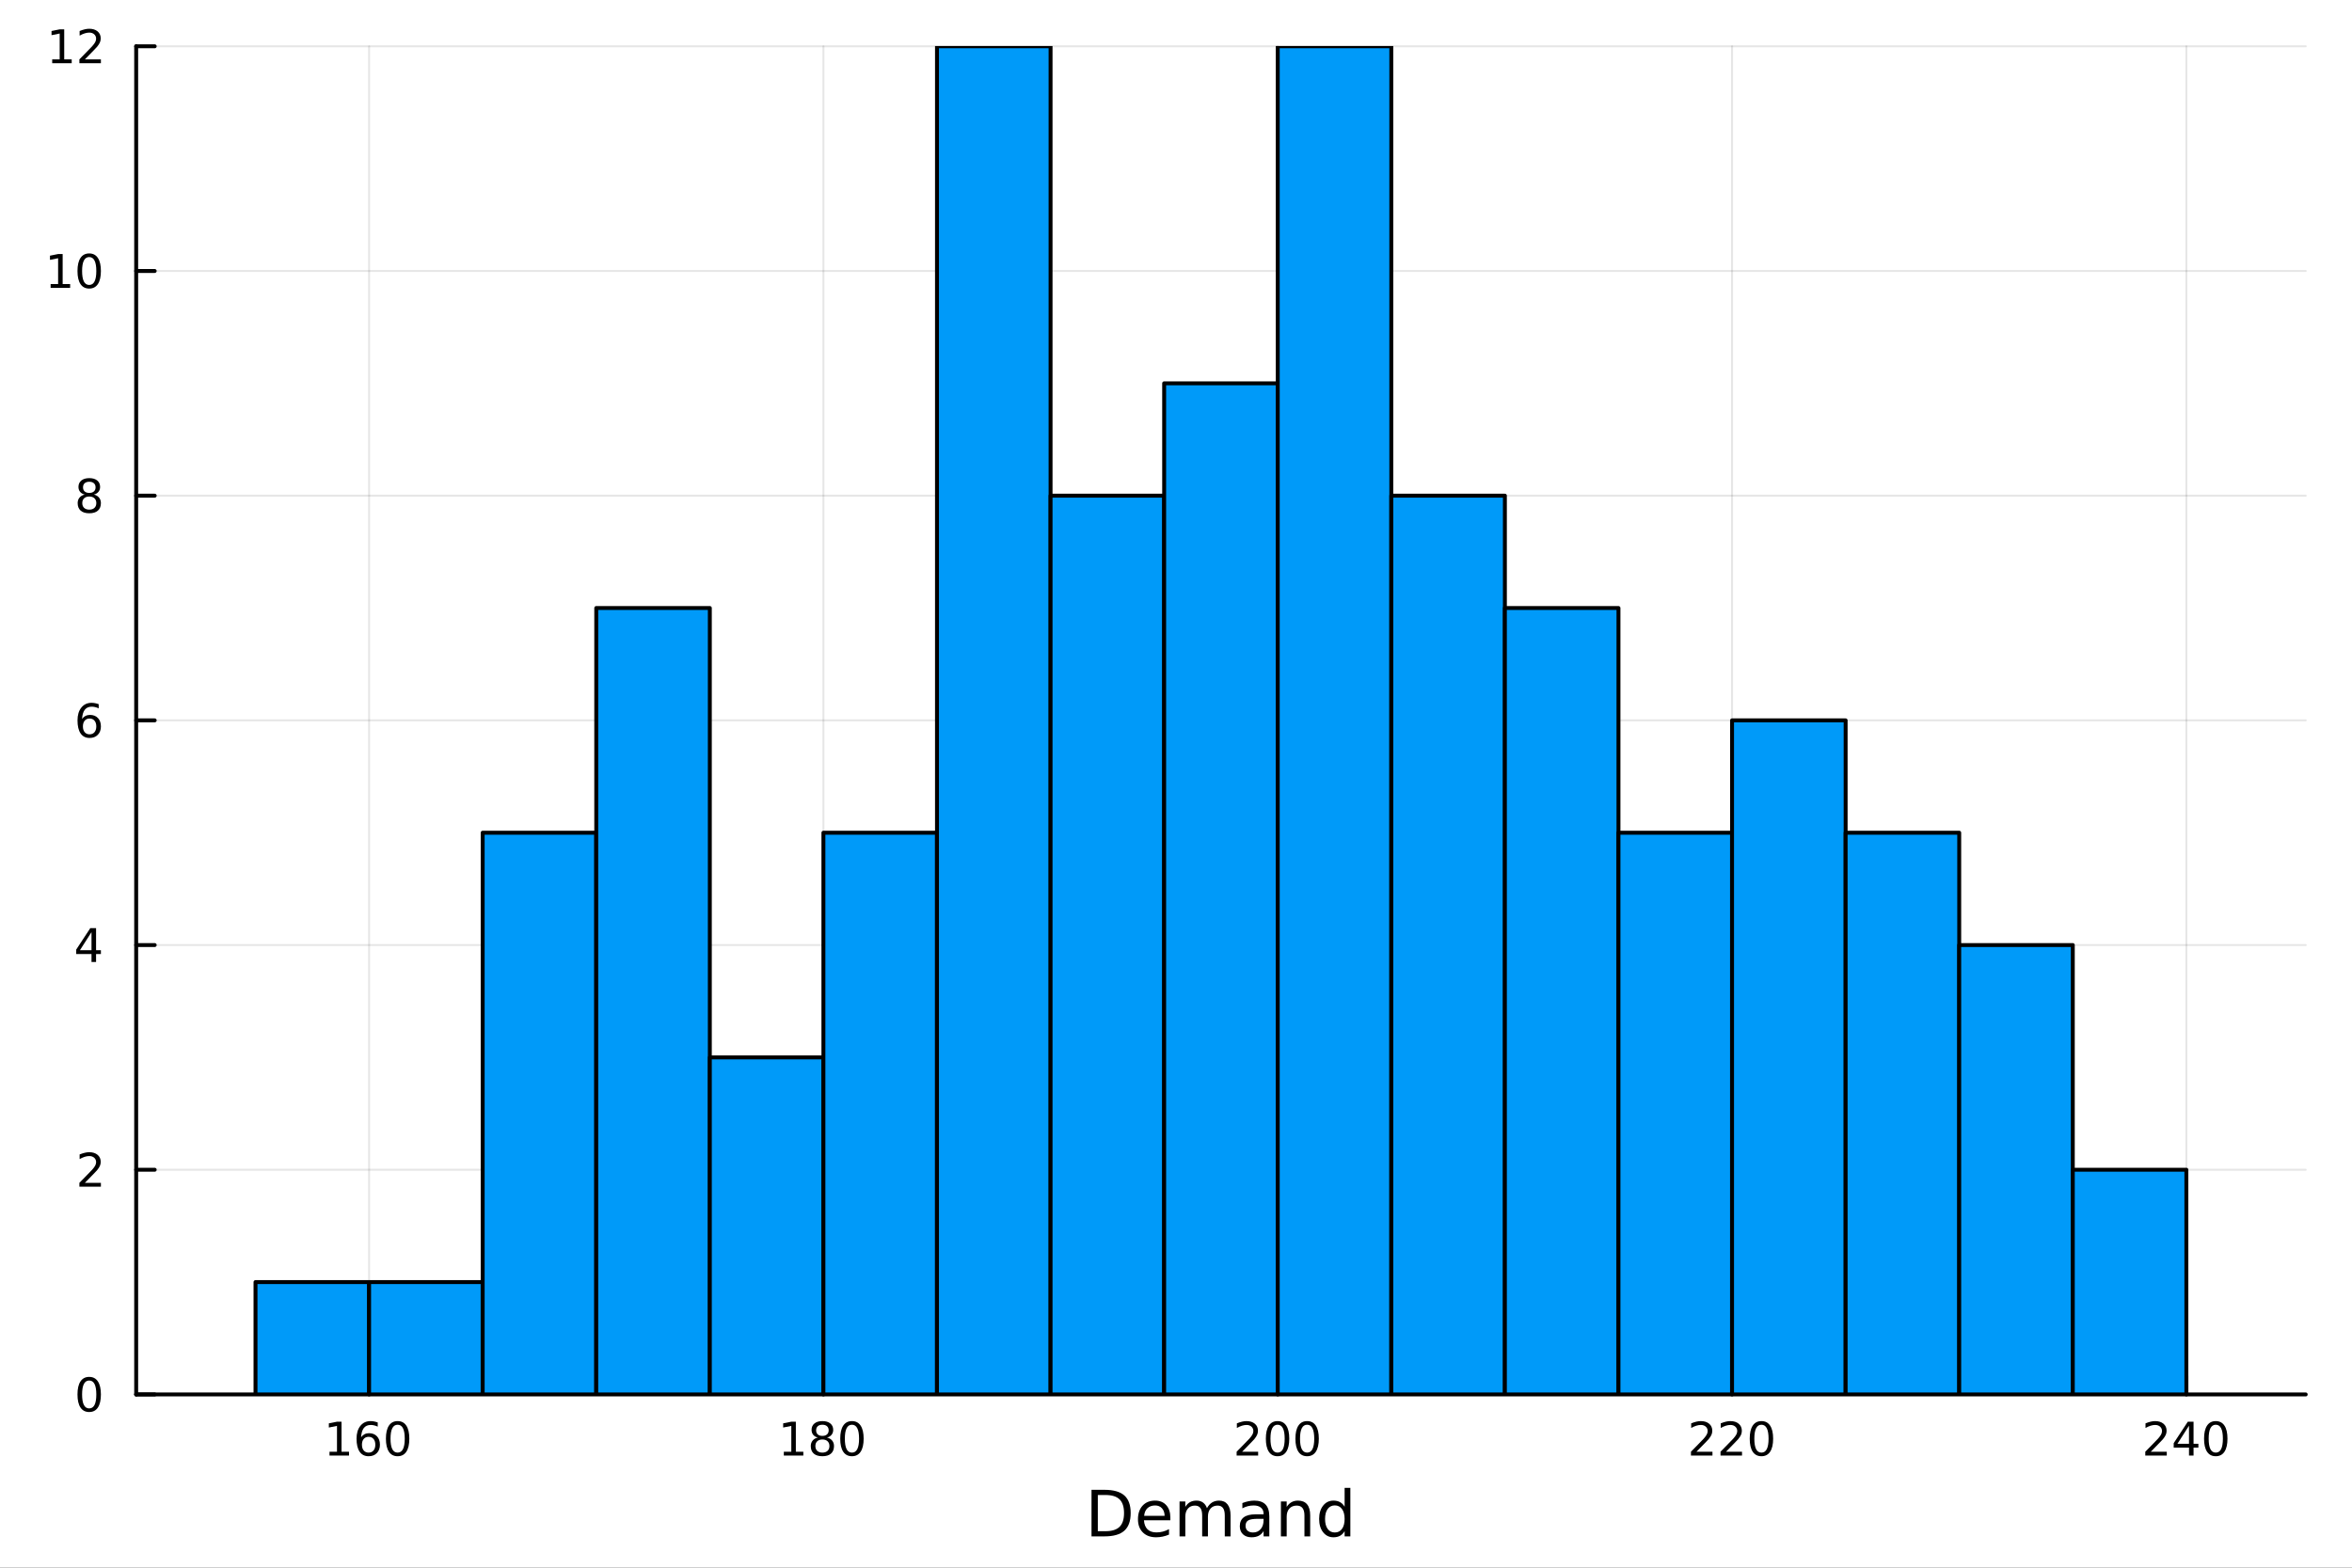 <?xml version="1.0" encoding="utf-8"?>
<svg xmlns="http://www.w3.org/2000/svg" xmlns:xlink="http://www.w3.org/1999/xlink" width="600" height="400" viewBox="0 0 2400 1600">
<rect x="0" y="0" width="2400" height="1600" fill="#333333" stroke="none"/>
<defs>
  <clipPath id="clip140">
    <rect x="0" y="0" width="2400" height="1600"/>
  </clipPath>
</defs>
<path clip-path="url(#clip140)" d="M0 1600 L2400 1600 L2400 0 L0 0  Z" fill="#ffffff" fill-rule="evenodd" fill-opacity="1"/>
<defs>
  <clipPath id="clip141">
    <rect x="480" y="0" width="1681" height="1600"/>
  </clipPath>
</defs>
<path clip-path="url(#clip140)" d="M138.959 1423.18 L2352.76 1423.18 L2352.76 47.244 L138.959 47.244  Z" fill="#ffffff" fill-rule="evenodd" fill-opacity="1"/>
<defs>
  <clipPath id="clip142">
    <rect x="138" y="47" width="2215" height="1377"/>
  </clipPath>
</defs>
<polyline clip-path="url(#clip142)" style="stroke:#000000; stroke-linecap:round; stroke-linejoin:round; stroke-width:2; stroke-opacity:0.1; fill:none" points="376.62,1423.18 376.62,47.244 "/>
<polyline clip-path="url(#clip142)" style="stroke:#000000; stroke-linecap:round; stroke-linejoin:round; stroke-width:2; stroke-opacity:0.1; fill:none" points="840.214,1423.18 840.214,47.244 "/>
<polyline clip-path="url(#clip142)" style="stroke:#000000; stroke-linecap:round; stroke-linejoin:round; stroke-width:2; stroke-opacity:0.1; fill:none" points="1303.81,1423.18 1303.81,47.244 "/>
<polyline clip-path="url(#clip142)" style="stroke:#000000; stroke-linecap:round; stroke-linejoin:round; stroke-width:2; stroke-opacity:0.1; fill:none" points="1767.4,1423.18 1767.4,47.244 "/>
<polyline clip-path="url(#clip142)" style="stroke:#000000; stroke-linecap:round; stroke-linejoin:round; stroke-width:2; stroke-opacity:0.1; fill:none" points="2230.99,1423.18 2230.99,47.244 "/>
<polyline clip-path="url(#clip142)" style="stroke:#000000; stroke-linecap:round; stroke-linejoin:round; stroke-width:2; stroke-opacity:0.1; fill:none" points="138.959,1423.18 2352.76,1423.18 "/>
<polyline clip-path="url(#clip142)" style="stroke:#000000; stroke-linecap:round; stroke-linejoin:round; stroke-width:2; stroke-opacity:0.1; fill:none" points="138.959,1193.86 2352.76,1193.86 "/>
<polyline clip-path="url(#clip142)" style="stroke:#000000; stroke-linecap:round; stroke-linejoin:round; stroke-width:2; stroke-opacity:0.1; fill:none" points="138.959,964.535 2352.76,964.535 "/>
<polyline clip-path="url(#clip142)" style="stroke:#000000; stroke-linecap:round; stroke-linejoin:round; stroke-width:2; stroke-opacity:0.1; fill:none" points="138.959,735.212 2352.76,735.212 "/>
<polyline clip-path="url(#clip142)" style="stroke:#000000; stroke-linecap:round; stroke-linejoin:round; stroke-width:2; stroke-opacity:0.1; fill:none" points="138.959,505.889 2352.76,505.889 "/>
<polyline clip-path="url(#clip142)" style="stroke:#000000; stroke-linecap:round; stroke-linejoin:round; stroke-width:2; stroke-opacity:0.1; fill:none" points="138.959,276.567 2352.76,276.567 "/>
<polyline clip-path="url(#clip142)" style="stroke:#000000; stroke-linecap:round; stroke-linejoin:round; stroke-width:2; stroke-opacity:0.1; fill:none" points="138.959,47.244 2352.76,47.244 "/>
<polyline clip-path="url(#clip140)" style="stroke:#000000; stroke-linecap:round; stroke-linejoin:round; stroke-width:4; stroke-opacity:1; fill:none" points="138.959,1423.18 2352.76,1423.18 "/>
<polyline clip-path="url(#clip140)" style="stroke:#000000; stroke-linecap:round; stroke-linejoin:round; stroke-width:4; stroke-opacity:1; fill:none" points="376.62,1423.18 376.62,1404.28 "/>
<polyline clip-path="url(#clip140)" style="stroke:#000000; stroke-linecap:round; stroke-linejoin:round; stroke-width:4; stroke-opacity:1; fill:none" points="840.214,1423.18 840.214,1404.28 "/>
<polyline clip-path="url(#clip140)" style="stroke:#000000; stroke-linecap:round; stroke-linejoin:round; stroke-width:4; stroke-opacity:1; fill:none" points="1303.81,1423.18 1303.81,1404.28 "/>
<polyline clip-path="url(#clip140)" style="stroke:#000000; stroke-linecap:round; stroke-linejoin:round; stroke-width:4; stroke-opacity:1; fill:none" points="1767.4,1423.18 1767.4,1404.28 "/>
<polyline clip-path="url(#clip140)" style="stroke:#000000; stroke-linecap:round; stroke-linejoin:round; stroke-width:4; stroke-opacity:1; fill:none" points="2230.99,1423.18 2230.99,1404.28 "/>
<path clip-path="url(#clip140)" d="M336.227 1481.64 L343.866 1481.64 L343.866 1455.28 L335.556 1456.95 L335.556 1452.69 L343.82 1451.02 L348.496 1451.02 L348.496 1481.64 L356.134 1481.64 L356.134 1485.58 L336.227 1485.58 L336.227 1481.64 Z" fill="#000000" fill-rule="nonzero" fill-opacity="1" /><path clip-path="url(#clip140)" d="M376.158 1466.44 Q373.009 1466.44 371.158 1468.59 Q369.329 1470.74 369.329 1474.49 Q369.329 1478.22 371.158 1480.39 Q373.009 1482.55 376.158 1482.55 Q379.306 1482.55 381.134 1480.39 Q382.986 1478.22 382.986 1474.49 Q382.986 1470.74 381.134 1468.59 Q379.306 1466.44 376.158 1466.44 M385.44 1451.78 L385.44 1456.04 Q383.681 1455.21 381.875 1454.77 Q380.093 1454.33 378.333 1454.33 Q373.704 1454.33 371.25 1457.45 Q368.82 1460.58 368.472 1466.9 Q369.838 1464.89 371.898 1463.82 Q373.958 1462.73 376.435 1462.73 Q381.644 1462.73 384.653 1465.9 Q387.685 1469.05 387.685 1474.49 Q387.685 1479.82 384.537 1483.03 Q381.389 1486.25 376.158 1486.25 Q370.162 1486.25 366.991 1481.67 Q363.82 1477.06 363.82 1468.33 Q363.82 1460.14 367.708 1455.28 Q371.597 1450.39 378.148 1450.39 Q379.907 1450.39 381.69 1450.74 Q383.495 1451.09 385.44 1451.78 Z" fill="#000000" fill-rule="nonzero" fill-opacity="1" /><path clip-path="url(#clip140)" d="M405.741 1454.1 Q402.13 1454.1 400.301 1457.66 Q398.495 1461.2 398.495 1468.33 Q398.495 1475.44 400.301 1479.01 Q402.13 1482.55 405.741 1482.55 Q409.375 1482.55 411.18 1479.01 Q413.009 1475.44 413.009 1468.33 Q413.009 1461.2 411.18 1457.66 Q409.375 1454.1 405.741 1454.1 M405.741 1450.39 Q411.551 1450.39 414.606 1455 Q417.685 1459.58 417.685 1468.33 Q417.685 1477.06 414.606 1481.67 Q411.551 1486.25 405.741 1486.25 Q399.931 1486.25 396.852 1481.67 Q393.796 1477.06 393.796 1468.33 Q393.796 1459.58 396.852 1455 Q399.931 1450.39 405.741 1450.39 Z" fill="#000000" fill-rule="nonzero" fill-opacity="1" /><path clip-path="url(#clip140)" d="M799.82 1481.64 L807.459 1481.64 L807.459 1455.28 L799.149 1456.95 L799.149 1452.69 L807.413 1451.02 L812.089 1451.02 L812.089 1481.64 L819.728 1481.64 L819.728 1485.58 L799.82 1485.58 L799.82 1481.64 Z" fill="#000000" fill-rule="nonzero" fill-opacity="1" /><path clip-path="url(#clip140)" d="M839.172 1469.17 Q835.839 1469.17 833.917 1470.95 Q832.019 1472.73 832.019 1475.86 Q832.019 1478.98 833.917 1480.77 Q835.839 1482.55 839.172 1482.55 Q842.505 1482.55 844.427 1480.77 Q846.348 1478.96 846.348 1475.86 Q846.348 1472.73 844.427 1470.95 Q842.528 1469.17 839.172 1469.17 M834.496 1467.18 Q831.487 1466.44 829.797 1464.38 Q828.13 1462.32 828.13 1459.35 Q828.13 1455.21 831.07 1452.8 Q834.033 1450.39 839.172 1450.39 Q844.334 1450.39 847.274 1452.8 Q850.214 1455.21 850.214 1459.35 Q850.214 1462.32 848.524 1464.38 Q846.857 1466.44 843.871 1467.18 Q847.251 1467.96 849.126 1470.26 Q851.024 1472.55 851.024 1475.86 Q851.024 1480.88 847.945 1483.57 Q844.89 1486.25 839.172 1486.25 Q833.454 1486.25 830.376 1483.57 Q827.32 1480.88 827.32 1475.86 Q827.32 1472.55 829.218 1470.26 Q831.116 1467.96 834.496 1467.18 M832.783 1459.79 Q832.783 1462.48 834.45 1463.98 Q836.14 1465.49 839.172 1465.49 Q842.181 1465.49 843.871 1463.98 Q845.584 1462.48 845.584 1459.79 Q845.584 1457.11 843.871 1455.6 Q842.181 1454.1 839.172 1454.1 Q836.14 1454.1 834.45 1455.6 Q832.783 1457.11 832.783 1459.79 Z" fill="#000000" fill-rule="nonzero" fill-opacity="1" /><path clip-path="url(#clip140)" d="M869.334 1454.1 Q865.723 1454.1 863.894 1457.66 Q862.089 1461.2 862.089 1468.33 Q862.089 1475.44 863.894 1479.01 Q865.723 1482.55 869.334 1482.55 Q872.968 1482.55 874.774 1479.01 Q876.602 1475.44 876.602 1468.33 Q876.602 1461.2 874.774 1457.66 Q872.968 1454.1 869.334 1454.1 M869.334 1450.39 Q875.144 1450.39 878.2 1455 Q881.278 1459.58 881.278 1468.33 Q881.278 1477.06 878.2 1481.67 Q875.144 1486.25 869.334 1486.25 Q863.524 1486.25 860.445 1481.67 Q857.389 1477.06 857.389 1468.33 Q857.389 1459.58 860.445 1455 Q863.524 1450.39 869.334 1450.39 Z" fill="#000000" fill-rule="nonzero" fill-opacity="1" /><path clip-path="url(#clip140)" d="M1267.5 1481.64 L1283.82 1481.64 L1283.82 1485.58 L1261.87 1485.58 L1261.87 1481.64 Q1264.54 1478.89 1269.12 1474.26 Q1273.73 1469.61 1274.91 1468.27 Q1277.15 1465.74 1278.03 1464.01 Q1278.93 1462.25 1278.93 1460.56 Q1278.93 1457.8 1276.99 1456.07 Q1275.07 1454.33 1271.97 1454.33 Q1269.77 1454.33 1267.31 1455.09 Q1264.88 1455.86 1262.11 1457.41 L1262.11 1452.69 Q1264.93 1451.55 1267.38 1450.97 Q1269.84 1450.39 1271.87 1450.39 Q1277.24 1450.39 1280.44 1453.08 Q1283.63 1455.77 1283.63 1460.26 Q1283.63 1462.39 1282.82 1464.31 Q1282.04 1466.2 1279.93 1468.8 Q1279.35 1469.47 1276.25 1472.69 Q1273.15 1475.88 1267.5 1481.64 Z" fill="#000000" fill-rule="nonzero" fill-opacity="1" /><path clip-path="url(#clip140)" d="M1303.63 1454.1 Q1300.02 1454.1 1298.19 1457.66 Q1296.39 1461.2 1296.39 1468.33 Q1296.39 1475.44 1298.19 1479.01 Q1300.02 1482.55 1303.63 1482.55 Q1307.27 1482.55 1309.07 1479.01 Q1310.9 1475.44 1310.9 1468.33 Q1310.9 1461.2 1309.07 1457.66 Q1307.27 1454.1 1303.63 1454.1 M1303.63 1450.39 Q1309.44 1450.39 1312.5 1455 Q1315.58 1459.58 1315.58 1468.33 Q1315.58 1477.06 1312.5 1481.67 Q1309.44 1486.25 1303.63 1486.25 Q1297.82 1486.25 1294.74 1481.67 Q1291.69 1477.06 1291.69 1468.33 Q1291.69 1459.58 1294.74 1455 Q1297.82 1450.39 1303.63 1450.39 Z" fill="#000000" fill-rule="nonzero" fill-opacity="1" /><path clip-path="url(#clip140)" d="M1333.8 1454.1 Q1330.18 1454.1 1328.36 1457.66 Q1326.55 1461.2 1326.55 1468.33 Q1326.55 1475.44 1328.36 1479.01 Q1330.18 1482.55 1333.8 1482.55 Q1337.43 1482.55 1339.23 1479.01 Q1341.06 1475.44 1341.06 1468.33 Q1341.06 1461.2 1339.23 1457.66 Q1337.43 1454.1 1333.8 1454.1 M1333.8 1450.39 Q1339.61 1450.39 1342.66 1455 Q1345.74 1459.58 1345.74 1468.33 Q1345.74 1477.06 1342.66 1481.67 Q1339.61 1486.25 1333.8 1486.25 Q1327.98 1486.25 1324.91 1481.67 Q1321.85 1477.06 1321.85 1468.33 Q1321.85 1459.58 1324.91 1455 Q1327.98 1450.39 1333.8 1450.39 Z" fill="#000000" fill-rule="nonzero" fill-opacity="1" /><path clip-path="url(#clip140)" d="M1731.09 1481.64 L1747.41 1481.64 L1747.41 1485.58 L1725.47 1485.58 L1725.47 1481.64 Q1728.13 1478.89 1732.71 1474.26 Q1737.32 1469.61 1738.5 1468.27 Q1740.75 1465.74 1741.62 1464.01 Q1742.53 1462.25 1742.53 1460.56 Q1742.53 1457.8 1740.58 1456.07 Q1738.66 1454.33 1735.56 1454.33 Q1733.36 1454.33 1730.91 1455.09 Q1728.48 1455.86 1725.7 1457.41 L1725.7 1452.69 Q1728.52 1451.55 1730.98 1450.97 Q1733.43 1450.39 1735.47 1450.39 Q1740.84 1450.39 1744.03 1453.08 Q1747.23 1455.77 1747.23 1460.26 Q1747.23 1462.39 1746.42 1464.31 Q1745.63 1466.2 1743.52 1468.8 Q1742.94 1469.47 1739.84 1472.69 Q1736.74 1475.88 1731.09 1481.64 Z" fill="#000000" fill-rule="nonzero" fill-opacity="1" /><path clip-path="url(#clip140)" d="M1761.25 1481.64 L1777.57 1481.64 L1777.57 1485.58 L1755.63 1485.58 L1755.63 1481.64 Q1758.29 1478.89 1762.87 1474.26 Q1767.48 1469.61 1768.66 1468.27 Q1770.91 1465.74 1771.79 1464.01 Q1772.69 1462.25 1772.69 1460.56 Q1772.69 1457.8 1770.74 1456.07 Q1768.82 1454.33 1765.72 1454.33 Q1763.52 1454.33 1761.07 1455.09 Q1758.64 1455.86 1755.86 1457.41 L1755.86 1452.69 Q1758.68 1451.55 1761.14 1450.97 Q1763.59 1450.39 1765.63 1450.39 Q1771 1450.39 1774.19 1453.08 Q1777.39 1455.77 1777.39 1460.26 Q1777.39 1462.39 1776.58 1464.31 Q1775.79 1466.2 1773.68 1468.8 Q1773.11 1469.47 1770 1472.69 Q1766.9 1475.88 1761.25 1481.64 Z" fill="#000000" fill-rule="nonzero" fill-opacity="1" /><path clip-path="url(#clip140)" d="M1797.39 1454.1 Q1793.78 1454.1 1791.95 1457.66 Q1790.14 1461.2 1790.14 1468.33 Q1790.14 1475.44 1791.95 1479.01 Q1793.78 1482.55 1797.39 1482.55 Q1801.02 1482.55 1802.83 1479.01 Q1804.66 1475.44 1804.66 1468.33 Q1804.66 1461.2 1802.83 1457.66 Q1801.02 1454.1 1797.39 1454.1 M1797.39 1450.39 Q1803.2 1450.39 1806.25 1455 Q1809.33 1459.58 1809.33 1468.33 Q1809.33 1477.06 1806.25 1481.67 Q1803.2 1486.25 1797.39 1486.25 Q1791.58 1486.25 1788.5 1481.67 Q1785.44 1477.06 1785.44 1468.33 Q1785.44 1459.58 1788.5 1455 Q1791.58 1450.39 1797.39 1450.39 Z" fill="#000000" fill-rule="nonzero" fill-opacity="1" /><path clip-path="url(#clip140)" d="M2194.69 1481.64 L2211 1481.64 L2211 1485.58 L2189.06 1485.58 L2189.06 1481.64 Q2191.72 1478.89 2196.31 1474.26 Q2200.91 1469.61 2202.09 1468.27 Q2204.34 1465.74 2205.22 1464.01 Q2206.12 1462.25 2206.12 1460.56 Q2206.12 1457.8 2204.18 1456.07 Q2202.25 1454.33 2199.15 1454.33 Q2196.95 1454.33 2194.5 1455.09 Q2192.07 1455.86 2189.29 1457.41 L2189.29 1452.69 Q2192.12 1451.55 2194.57 1450.97 Q2197.02 1450.39 2199.06 1450.39 Q2204.43 1450.39 2207.63 1453.08 Q2210.82 1455.77 2210.82 1460.26 Q2210.82 1462.39 2210.01 1464.31 Q2209.22 1466.2 2207.12 1468.8 Q2206.54 1469.47 2203.44 1472.69 Q2200.33 1475.88 2194.69 1481.64 Z" fill="#000000" fill-rule="nonzero" fill-opacity="1" /><path clip-path="url(#clip140)" d="M2233.67 1455.09 L2221.86 1473.54 L2233.67 1473.54 L2233.67 1455.09 M2232.44 1451.02 L2238.32 1451.02 L2238.32 1473.54 L2243.25 1473.54 L2243.25 1477.43 L2238.32 1477.43 L2238.32 1485.58 L2233.67 1485.58 L2233.67 1477.43 L2218.06 1477.43 L2218.06 1472.92 L2232.44 1451.02 Z" fill="#000000" fill-rule="nonzero" fill-opacity="1" /><path clip-path="url(#clip140)" d="M2260.98 1454.1 Q2257.37 1454.1 2255.54 1457.66 Q2253.74 1461.2 2253.74 1468.33 Q2253.74 1475.44 2255.54 1479.01 Q2257.37 1482.55 2260.98 1482.55 Q2264.62 1482.55 2266.42 1479.01 Q2268.25 1475.44 2268.25 1468.33 Q2268.25 1461.2 2266.42 1457.66 Q2264.62 1454.1 2260.98 1454.1 M2260.98 1450.39 Q2266.79 1450.39 2269.85 1455 Q2272.93 1459.58 2272.93 1468.33 Q2272.93 1477.06 2269.85 1481.67 Q2266.79 1486.25 2260.98 1486.25 Q2255.17 1486.25 2252.09 1481.67 Q2249.04 1477.06 2249.04 1468.33 Q2249.04 1459.58 2252.09 1455 Q2255.17 1450.39 2260.98 1450.39 Z" fill="#000000" fill-rule="nonzero" fill-opacity="1" /><path clip-path="url(#clip140)" d="M1120.23 1525.81 L1120.23 1562.76 L1128 1562.76 Q1137.83 1562.76 1142.38 1558.3 Q1146.97 1553.85 1146.97 1544.24 Q1146.97 1534.69 1142.38 1530.26 Q1137.83 1525.81 1128 1525.81 L1120.23 1525.81 M1113.8 1520.52 L1127.01 1520.52 Q1140.82 1520.52 1147.28 1526.28 Q1153.75 1532.01 1153.75 1544.24 Q1153.75 1556.52 1147.25 1562.28 Q1140.76 1568.04 1127.01 1568.04 L1113.8 1568.04 L1113.8 1520.52 Z" fill="#000000" fill-rule="nonzero" fill-opacity="1" /><path clip-path="url(#clip140)" d="M1194.23 1548.76 L1194.23 1551.62 L1167.3 1551.62 Q1167.69 1557.67 1170.93 1560.85 Q1174.21 1564 1180.04 1564 Q1183.41 1564 1186.56 1563.17 Q1189.74 1562.35 1192.86 1560.69 L1192.86 1566.23 Q1189.71 1567.57 1186.4 1568.27 Q1183.09 1568.97 1179.69 1568.97 Q1171.16 1568.97 1166.16 1564 Q1161.19 1559.04 1161.19 1550.57 Q1161.19 1541.82 1165.9 1536.69 Q1170.65 1531.54 1178.67 1531.54 Q1185.86 1531.54 1190.03 1536.18 Q1194.23 1540.8 1194.23 1548.76 M1188.38 1547.04 Q1188.31 1542.23 1185.67 1539.37 Q1183.06 1536.5 1178.73 1536.5 Q1173.83 1536.5 1170.87 1539.27 Q1167.94 1542.04 1167.5 1547.07 L1188.38 1547.04 Z" fill="#000000" fill-rule="nonzero" fill-opacity="1" /><path clip-path="url(#clip140)" d="M1231.6 1539.24 Q1233.79 1535.29 1236.85 1533.41 Q1239.91 1531.54 1244.04 1531.54 Q1249.61 1531.54 1252.64 1535.45 Q1255.66 1539.33 1255.66 1546.53 L1255.66 1568.04 L1249.77 1568.04 L1249.77 1546.72 Q1249.77 1541.59 1247.96 1539.11 Q1246.14 1536.63 1242.42 1536.63 Q1237.87 1536.63 1235.23 1539.65 Q1232.59 1542.68 1232.59 1547.9 L1232.59 1568.04 L1226.7 1568.04 L1226.7 1546.72 Q1226.7 1541.56 1224.88 1539.11 Q1223.07 1536.63 1219.28 1536.63 Q1214.79 1536.63 1212.15 1539.68 Q1209.51 1542.71 1209.51 1547.9 L1209.51 1568.04 L1203.62 1568.04 L1203.62 1532.4 L1209.51 1532.4 L1209.51 1537.93 Q1211.51 1534.66 1214.32 1533.1 Q1217.12 1531.54 1220.97 1531.54 Q1224.85 1531.54 1227.56 1533.51 Q1230.29 1535.48 1231.6 1539.24 Z" fill="#000000" fill-rule="nonzero" fill-opacity="1" /><path clip-path="url(#clip140)" d="M1283.54 1550.12 Q1276.44 1550.12 1273.71 1551.75 Q1270.97 1553.37 1270.97 1557.29 Q1270.97 1560.4 1273.01 1562.25 Q1275.08 1564.07 1278.61 1564.07 Q1283.48 1564.07 1286.41 1560.63 Q1289.37 1557.16 1289.37 1551.43 L1289.37 1550.12 L1283.54 1550.12 M1295.22 1547.71 L1295.22 1568.04 L1289.37 1568.04 L1289.37 1562.63 Q1287.36 1565.88 1284.37 1567.44 Q1281.38 1568.97 1277.05 1568.97 Q1271.58 1568.97 1268.33 1565.91 Q1265.11 1562.82 1265.11 1557.67 Q1265.11 1551.65 1269.12 1548.6 Q1273.17 1545.54 1281.16 1545.54 L1289.37 1545.54 L1289.37 1544.97 Q1289.37 1540.93 1286.69 1538.73 Q1284.05 1536.5 1279.25 1536.5 Q1276.19 1536.5 1273.29 1537.23 Q1270.4 1537.97 1267.72 1539.43 L1267.72 1534.02 Q1270.94 1532.78 1273.96 1532.17 Q1276.99 1531.54 1279.85 1531.54 Q1287.58 1531.54 1291.4 1535.55 Q1295.22 1539.56 1295.22 1547.71 Z" fill="#000000" fill-rule="nonzero" fill-opacity="1" /><path clip-path="url(#clip140)" d="M1336.92 1546.53 L1336.92 1568.04 L1331.06 1568.04 L1331.06 1546.72 Q1331.06 1541.66 1329.09 1539.14 Q1327.12 1536.63 1323.17 1536.63 Q1318.43 1536.63 1315.69 1539.65 Q1312.95 1542.68 1312.95 1547.9 L1312.95 1568.04 L1307.06 1568.04 L1307.06 1532.4 L1312.95 1532.4 L1312.95 1537.93 Q1315.05 1534.72 1317.89 1533.13 Q1320.75 1531.54 1324.47 1531.54 Q1330.62 1531.54 1333.77 1535.36 Q1336.92 1539.14 1336.92 1546.53 Z" fill="#000000" fill-rule="nonzero" fill-opacity="1" /><path clip-path="url(#clip140)" d="M1372.06 1537.81 L1372.06 1518.52 L1377.91 1518.52 L1377.91 1568.04 L1372.06 1568.04 L1372.06 1562.7 Q1370.21 1565.88 1367.38 1567.44 Q1364.58 1568.97 1360.63 1568.97 Q1354.17 1568.97 1350.1 1563.81 Q1346.05 1558.65 1346.05 1550.25 Q1346.05 1541.85 1350.1 1536.69 Q1354.17 1531.54 1360.63 1531.54 Q1364.58 1531.54 1367.38 1533.1 Q1370.21 1534.62 1372.06 1537.81 M1352.1 1550.25 Q1352.1 1556.71 1354.74 1560.4 Q1357.42 1564.07 1362.06 1564.07 Q1366.71 1564.07 1369.38 1560.4 Q1372.06 1556.71 1372.06 1550.25 Q1372.06 1543.79 1369.38 1540.13 Q1366.71 1536.44 1362.06 1536.44 Q1357.42 1536.44 1354.74 1540.13 Q1352.1 1543.79 1352.1 1550.25 Z" fill="#000000" fill-rule="nonzero" fill-opacity="1" /><polyline clip-path="url(#clip140)" style="stroke:#000000; stroke-linecap:round; stroke-linejoin:round; stroke-width:4; stroke-opacity:1; fill:none" points="138.959,1423.18 138.959,47.244 "/>
<polyline clip-path="url(#clip140)" style="stroke:#000000; stroke-linecap:round; stroke-linejoin:round; stroke-width:4; stroke-opacity:1; fill:none" points="138.959,1423.18 157.857,1423.18 "/>
<polyline clip-path="url(#clip140)" style="stroke:#000000; stroke-linecap:round; stroke-linejoin:round; stroke-width:4; stroke-opacity:1; fill:none" points="138.959,1193.86 157.857,1193.86 "/>
<polyline clip-path="url(#clip140)" style="stroke:#000000; stroke-linecap:round; stroke-linejoin:round; stroke-width:4; stroke-opacity:1; fill:none" points="138.959,964.535 157.857,964.535 "/>
<polyline clip-path="url(#clip140)" style="stroke:#000000; stroke-linecap:round; stroke-linejoin:round; stroke-width:4; stroke-opacity:1; fill:none" points="138.959,735.212 157.857,735.212 "/>
<polyline clip-path="url(#clip140)" style="stroke:#000000; stroke-linecap:round; stroke-linejoin:round; stroke-width:4; stroke-opacity:1; fill:none" points="138.959,505.889 157.857,505.889 "/>
<polyline clip-path="url(#clip140)" style="stroke:#000000; stroke-linecap:round; stroke-linejoin:round; stroke-width:4; stroke-opacity:1; fill:none" points="138.959,276.567 157.857,276.567 "/>
<polyline clip-path="url(#clip140)" style="stroke:#000000; stroke-linecap:round; stroke-linejoin:round; stroke-width:4; stroke-opacity:1; fill:none" points="138.959,47.244 157.857,47.244 "/>
<path clip-path="url(#clip140)" d="M91.015 1408.98 Q87.404 1408.98 85.575 1412.54 Q83.77 1416.08 83.77 1423.21 Q83.77 1430.32 85.575 1433.89 Q87.404 1437.43 91.015 1437.43 Q94.649 1437.43 96.455 1433.89 Q98.284 1430.32 98.284 1423.21 Q98.284 1416.08 96.455 1412.54 Q94.649 1408.98 91.015 1408.98 M91.015 1405.27 Q96.825 1405.27 99.881 1409.88 Q102.959 1414.46 102.959 1423.21 Q102.959 1431.94 99.881 1436.55 Q96.825 1441.13 91.015 1441.13 Q85.205 1441.13 82.126 1436.55 Q79.071 1431.94 79.071 1423.21 Q79.071 1414.46 82.126 1409.88 Q85.205 1405.27 91.015 1405.27 Z" fill="#000000" fill-rule="nonzero" fill-opacity="1" /><path clip-path="url(#clip140)" d="M86.64 1207.2 L102.959 1207.2 L102.959 1211.14 L81.015 1211.14 L81.015 1207.2 Q83.677 1204.45 88.26 1199.82 Q92.867 1195.17 94.047 1193.82 Q96.293 1191.3 97.172 1189.56 Q98.075 1187.8 98.075 1186.11 Q98.075 1183.36 96.131 1181.62 Q94.21 1179.89 91.108 1179.89 Q88.909 1179.89 86.455 1180.65 Q84.024 1181.42 81.247 1182.97 L81.247 1178.24 Q84.071 1177.11 86.524 1176.53 Q88.978 1175.95 91.015 1175.95 Q96.385 1175.95 99.58 1178.64 Q102.774 1181.32 102.774 1185.81 Q102.774 1187.94 101.964 1189.86 Q101.177 1191.76 99.071 1194.35 Q98.492 1195.03 95.39 1198.24 Q92.288 1201.44 86.64 1207.2 Z" fill="#000000" fill-rule="nonzero" fill-opacity="1" /><path clip-path="url(#clip140)" d="M93.376 951.329 L81.571 969.778 L93.376 969.778 L93.376 951.329 M92.149 947.255 L98.029 947.255 L98.029 969.778 L102.959 969.778 L102.959 973.666 L98.029 973.666 L98.029 981.815 L93.376 981.815 L93.376 973.666 L77.774 973.666 L77.774 969.153 L92.149 947.255 Z" fill="#000000" fill-rule="nonzero" fill-opacity="1" /><path clip-path="url(#clip140)" d="M91.432 733.349 Q88.284 733.349 86.432 735.501 Q84.603 737.654 84.603 741.404 Q84.603 745.131 86.432 747.307 Q88.284 749.46 91.432 749.46 Q94.58 749.46 96.409 747.307 Q98.26 745.131 98.26 741.404 Q98.26 737.654 96.409 735.501 Q94.58 733.349 91.432 733.349 M100.714 718.696 L100.714 722.955 Q98.955 722.122 97.149 721.682 Q95.367 721.242 93.608 721.242 Q88.978 721.242 86.524 724.367 Q84.094 727.492 83.747 733.812 Q85.112 731.798 87.172 730.733 Q89.233 729.645 91.71 729.645 Q96.918 729.645 99.927 732.816 Q102.959 735.964 102.959 741.404 Q102.959 746.728 99.811 749.946 Q96.663 753.163 91.432 753.163 Q85.436 753.163 82.265 748.58 Q79.094 743.973 79.094 735.247 Q79.094 727.052 82.983 722.191 Q86.872 717.307 93.422 717.307 Q95.182 717.307 96.964 717.654 Q98.77 718.001 100.714 718.696 Z" fill="#000000" fill-rule="nonzero" fill-opacity="1" /><path clip-path="url(#clip140)" d="M91.108 506.757 Q87.774 506.757 85.853 508.54 Q83.955 510.322 83.955 513.447 Q83.955 516.572 85.853 518.355 Q87.774 520.137 91.108 520.137 Q94.441 520.137 96.362 518.355 Q98.284 516.549 98.284 513.447 Q98.284 510.322 96.362 508.54 Q94.464 506.757 91.108 506.757 M86.432 504.767 Q83.422 504.026 81.733 501.966 Q80.066 499.906 80.066 496.943 Q80.066 492.799 83.006 490.392 Q85.969 487.984 91.108 487.984 Q96.27 487.984 99.21 490.392 Q102.149 492.799 102.149 496.943 Q102.149 499.906 100.459 501.966 Q98.793 504.026 95.807 504.767 Q99.186 505.554 101.061 507.845 Q102.959 510.137 102.959 513.447 Q102.959 518.47 99.881 521.155 Q96.825 523.841 91.108 523.841 Q85.39 523.841 82.311 521.155 Q79.256 518.47 79.256 513.447 Q79.256 510.137 81.154 507.845 Q83.052 505.554 86.432 504.767 M84.719 497.382 Q84.719 500.068 86.385 501.572 Q88.075 503.077 91.108 503.077 Q94.117 503.077 95.807 501.572 Q97.52 500.068 97.52 497.382 Q97.52 494.697 95.807 493.193 Q94.117 491.688 91.108 491.688 Q88.075 491.688 86.385 493.193 Q84.719 494.697 84.719 497.382 Z" fill="#000000" fill-rule="nonzero" fill-opacity="1" /><path clip-path="url(#clip140)" d="M51.663 289.912 L59.302 289.912 L59.302 263.546 L50.992 265.213 L50.992 260.953 L59.256 259.287 L63.932 259.287 L63.932 289.912 L71.571 289.912 L71.571 293.847 L51.663 293.847 L51.663 289.912 Z" fill="#000000" fill-rule="nonzero" fill-opacity="1" /><path clip-path="url(#clip140)" d="M91.015 262.365 Q87.404 262.365 85.575 265.93 Q83.77 269.472 83.77 276.601 Q83.77 283.708 85.575 287.273 Q87.404 290.814 91.015 290.814 Q94.649 290.814 96.455 287.273 Q98.284 283.708 98.284 276.601 Q98.284 269.472 96.455 265.93 Q94.649 262.365 91.015 262.365 M91.015 258.662 Q96.825 258.662 99.881 263.268 Q102.959 267.851 102.959 276.601 Q102.959 285.328 99.881 289.935 Q96.825 294.518 91.015 294.518 Q85.205 294.518 82.126 289.935 Q79.071 285.328 79.071 276.601 Q79.071 267.851 82.126 263.268 Q85.205 258.662 91.015 258.662 Z" fill="#000000" fill-rule="nonzero" fill-opacity="1" /><path clip-path="url(#clip140)" d="M53.261 60.589 L60.9 60.589 L60.9 34.223 L52.589 35.89 L52.589 31.631 L60.853 29.964 L65.529 29.964 L65.529 60.589 L73.168 60.589 L73.168 64.524 L53.261 64.524 L53.261 60.589 Z" fill="#000000" fill-rule="nonzero" fill-opacity="1" /><path clip-path="url(#clip140)" d="M86.64 60.589 L102.959 60.589 L102.959 64.524 L81.015 64.524 L81.015 60.589 Q83.677 57.834 88.26 53.205 Q92.867 48.552 94.047 47.209 Q96.293 44.686 97.172 42.95 Q98.075 41.191 98.075 39.501 Q98.075 36.746 96.131 35.01 Q94.21 33.274 91.108 33.274 Q88.909 33.274 86.455 34.038 Q84.024 34.802 81.247 36.353 L81.247 31.631 Q84.071 30.497 86.524 29.918 Q88.978 29.339 91.015 29.339 Q96.385 29.339 99.58 32.024 Q102.774 34.709 102.774 39.2 Q102.774 41.33 101.964 43.251 Q101.177 45.149 99.071 47.742 Q98.492 48.413 95.39 51.631 Q92.288 54.825 86.64 60.589 Z" fill="#000000" fill-rule="nonzero" fill-opacity="1" /><path clip-path="url(#clip142)" d="M260.722 1308.52 L260.722 1423.18 L376.62 1423.18 L376.62 1308.52 L260.722 1308.52 L260.722 1308.52  Z" fill="#009af9" fill-rule="evenodd" fill-opacity="1"/>
<polyline clip-path="url(#clip142)" style="stroke:#000000; stroke-linecap:round; stroke-linejoin:round; stroke-width:4; stroke-opacity:1; fill:none" points="260.722,1308.52 260.722,1423.18 376.62,1423.18 376.62,1308.52 260.722,1308.52 "/>
<path clip-path="url(#clip142)" d="M376.62 1308.52 L376.62 1423.18 L492.519 1423.18 L492.519 1308.52 L376.62 1308.52 L376.62 1308.52  Z" fill="#009af9" fill-rule="evenodd" fill-opacity="1"/>
<polyline clip-path="url(#clip142)" style="stroke:#000000; stroke-linecap:round; stroke-linejoin:round; stroke-width:4; stroke-opacity:1; fill:none" points="376.62,1308.52 376.62,1423.18 492.519,1423.18 492.519,1308.52 376.62,1308.52 "/>
<path clip-path="url(#clip142)" d="M492.519 849.873 L492.519 1423.18 L608.417 1423.18 L608.417 849.873 L492.519 849.873 L492.519 849.873  Z" fill="#009af9" fill-rule="evenodd" fill-opacity="1"/>
<polyline clip-path="url(#clip142)" style="stroke:#000000; stroke-linecap:round; stroke-linejoin:round; stroke-width:4; stroke-opacity:1; fill:none" points="492.519,849.873 492.519,1423.18 608.417,1423.18 608.417,849.873 492.519,849.873 "/>
<path clip-path="url(#clip142)" d="M608.417 620.551 L608.417 1423.18 L724.315 1423.18 L724.315 620.551 L608.417 620.551 L608.417 620.551  Z" fill="#009af9" fill-rule="evenodd" fill-opacity="1"/>
<polyline clip-path="url(#clip142)" style="stroke:#000000; stroke-linecap:round; stroke-linejoin:round; stroke-width:4; stroke-opacity:1; fill:none" points="608.417,620.551 608.417,1423.18 724.315,1423.18 724.315,620.551 608.417,620.551 "/>
<path clip-path="url(#clip142)" d="M724.315 1079.2 L724.315 1423.18 L840.214 1423.18 L840.214 1079.2 L724.315 1079.2 L724.315 1079.2  Z" fill="#009af9" fill-rule="evenodd" fill-opacity="1"/>
<polyline clip-path="url(#clip142)" style="stroke:#000000; stroke-linecap:round; stroke-linejoin:round; stroke-width:4; stroke-opacity:1; fill:none" points="724.315,1079.2 724.315,1423.18 840.214,1423.18 840.214,1079.2 724.315,1079.2 "/>
<path clip-path="url(#clip142)" d="M840.214 849.873 L840.214 1423.18 L956.112 1423.18 L956.112 849.873 L840.214 849.873 L840.214 849.873  Z" fill="#009af9" fill-rule="evenodd" fill-opacity="1"/>
<polyline clip-path="url(#clip142)" style="stroke:#000000; stroke-linecap:round; stroke-linejoin:round; stroke-width:4; stroke-opacity:1; fill:none" points="840.214,849.873 840.214,1423.18 956.112,1423.18 956.112,849.873 840.214,849.873 "/>
<path clip-path="url(#clip142)" d="M956.112 47.244 L956.112 1423.18 L1072.01 1423.18 L1072.01 47.244 L956.112 47.244 L956.112 47.244  Z" fill="#009af9" fill-rule="evenodd" fill-opacity="1"/>
<polyline clip-path="url(#clip142)" style="stroke:#000000; stroke-linecap:round; stroke-linejoin:round; stroke-width:4; stroke-opacity:1; fill:none" points="956.112,47.244 956.112,1423.18 1072.01,1423.18 1072.01,47.244 956.112,47.244 "/>
<path clip-path="url(#clip142)" d="M1072.01 505.889 L1072.01 1423.18 L1187.91 1423.18 L1187.91 505.889 L1072.01 505.889 L1072.01 505.889  Z" fill="#009af9" fill-rule="evenodd" fill-opacity="1"/>
<polyline clip-path="url(#clip142)" style="stroke:#000000; stroke-linecap:round; stroke-linejoin:round; stroke-width:4; stroke-opacity:1; fill:none" points="1072.01,505.889 1072.01,1423.18 1187.91,1423.18 1187.91,505.889 1072.01,505.889 "/>
<path clip-path="url(#clip142)" d="M1187.91 391.228 L1187.91 1423.18 L1303.81 1423.18 L1303.81 391.228 L1187.91 391.228 L1187.91 391.228  Z" fill="#009af9" fill-rule="evenodd" fill-opacity="1"/>
<polyline clip-path="url(#clip142)" style="stroke:#000000; stroke-linecap:round; stroke-linejoin:round; stroke-width:4; stroke-opacity:1; fill:none" points="1187.91,391.228 1187.91,1423.18 1303.81,1423.18 1303.81,391.228 1187.91,391.228 "/>
<path clip-path="url(#clip142)" d="M1303.81 47.244 L1303.81 1423.18 L1419.71 1423.18 L1419.71 47.244 L1303.81 47.244 L1303.81 47.244  Z" fill="#009af9" fill-rule="evenodd" fill-opacity="1"/>
<polyline clip-path="url(#clip142)" style="stroke:#000000; stroke-linecap:round; stroke-linejoin:round; stroke-width:4; stroke-opacity:1; fill:none" points="1303.81,47.244 1303.81,1423.18 1419.71,1423.18 1419.71,47.244 1303.81,47.244 "/>
<path clip-path="url(#clip142)" d="M1419.71 505.889 L1419.71 1423.18 L1535.6 1423.18 L1535.6 505.889 L1419.71 505.889 L1419.71 505.889  Z" fill="#009af9" fill-rule="evenodd" fill-opacity="1"/>
<polyline clip-path="url(#clip142)" style="stroke:#000000; stroke-linecap:round; stroke-linejoin:round; stroke-width:4; stroke-opacity:1; fill:none" points="1419.71,505.889 1419.71,1423.18 1535.6,1423.18 1535.6,505.889 1419.71,505.889 "/>
<path clip-path="url(#clip142)" d="M1535.6 620.551 L1535.6 1423.18 L1651.5 1423.18 L1651.5 620.551 L1535.6 620.551 L1535.6 620.551  Z" fill="#009af9" fill-rule="evenodd" fill-opacity="1"/>
<polyline clip-path="url(#clip142)" style="stroke:#000000; stroke-linecap:round; stroke-linejoin:round; stroke-width:4; stroke-opacity:1; fill:none" points="1535.6,620.551 1535.6,1423.18 1651.5,1423.18 1651.5,620.551 1535.6,620.551 "/>
<path clip-path="url(#clip142)" d="M1651.5 849.873 L1651.5 1423.18 L1767.4 1423.18 L1767.4 849.873 L1651.5 849.873 L1651.5 849.873  Z" fill="#009af9" fill-rule="evenodd" fill-opacity="1"/>
<polyline clip-path="url(#clip142)" style="stroke:#000000; stroke-linecap:round; stroke-linejoin:round; stroke-width:4; stroke-opacity:1; fill:none" points="1651.5,849.873 1651.5,1423.18 1767.4,1423.18 1767.4,849.873 1651.5,849.873 "/>
<path clip-path="url(#clip142)" d="M1767.4 735.212 L1767.4 1423.18 L1883.3 1423.18 L1883.3 735.212 L1767.4 735.212 L1767.4 735.212  Z" fill="#009af9" fill-rule="evenodd" fill-opacity="1"/>
<polyline clip-path="url(#clip142)" style="stroke:#000000; stroke-linecap:round; stroke-linejoin:round; stroke-width:4; stroke-opacity:1; fill:none" points="1767.4,735.212 1767.4,1423.18 1883.3,1423.18 1883.3,735.212 1767.4,735.212 "/>
<path clip-path="url(#clip142)" d="M1883.3 849.873 L1883.3 1423.18 L1999.2 1423.18 L1999.2 849.873 L1883.3 849.873 L1883.3 849.873  Z" fill="#009af9" fill-rule="evenodd" fill-opacity="1"/>
<polyline clip-path="url(#clip142)" style="stroke:#000000; stroke-linecap:round; stroke-linejoin:round; stroke-width:4; stroke-opacity:1; fill:none" points="1883.3,849.873 1883.3,1423.18 1999.2,1423.18 1999.2,849.873 1883.3,849.873 "/>
<path clip-path="url(#clip142)" d="M1999.2 964.535 L1999.2 1423.18 L2115.09 1423.18 L2115.09 964.535 L1999.2 964.535 L1999.2 964.535  Z" fill="#009af9" fill-rule="evenodd" fill-opacity="1"/>
<polyline clip-path="url(#clip142)" style="stroke:#000000; stroke-linecap:round; stroke-linejoin:round; stroke-width:4; stroke-opacity:1; fill:none" points="1999.2,964.535 1999.2,1423.18 2115.09,1423.18 2115.09,964.535 1999.2,964.535 "/>
<path clip-path="url(#clip142)" d="M2115.09 1193.86 L2115.09 1423.18 L2230.99 1423.18 L2230.99 1193.86 L2115.09 1193.86 L2115.09 1193.86  Z" fill="#009af9" fill-rule="evenodd" fill-opacity="1"/>
<polyline clip-path="url(#clip142)" style="stroke:#000000; stroke-linecap:round; stroke-linejoin:round; stroke-width:4; stroke-opacity:1; fill:none" points="2115.09,1193.86 2115.09,1423.18 2230.99,1423.18 2230.99,1193.86 2115.09,1193.86 "/>
<circle clip-path="url(#clip142)" style="fill:#009af9; stroke:none; fill-opacity:0" cx="318.671" cy="1308.52" r="2"/>
<circle clip-path="url(#clip142)" style="fill:#009af9; stroke:none; fill-opacity:0" cx="434.57" cy="1308.52" r="2"/>
<circle clip-path="url(#clip142)" style="fill:#009af9; stroke:none; fill-opacity:0" cx="550.468" cy="849.873" r="2"/>
<circle clip-path="url(#clip142)" style="fill:#009af9; stroke:none; fill-opacity:0" cx="666.366" cy="620.551" r="2"/>
<circle clip-path="url(#clip142)" style="fill:#009af9; stroke:none; fill-opacity:0" cx="782.265" cy="1079.2" r="2"/>
<circle clip-path="url(#clip142)" style="fill:#009af9; stroke:none; fill-opacity:0" cx="898.163" cy="849.873" r="2"/>
<circle clip-path="url(#clip142)" style="fill:#009af9; stroke:none; fill-opacity:0" cx="1014.06" cy="47.244" r="2"/>
<circle clip-path="url(#clip142)" style="fill:#009af9; stroke:none; fill-opacity:0" cx="1129.96" cy="505.889" r="2"/>
<circle clip-path="url(#clip142)" style="fill:#009af9; stroke:none; fill-opacity:0" cx="1245.86" cy="391.228" r="2"/>
<circle clip-path="url(#clip142)" style="fill:#009af9; stroke:none; fill-opacity:0" cx="1361.76" cy="47.244" r="2"/>
<circle clip-path="url(#clip142)" style="fill:#009af9; stroke:none; fill-opacity:0" cx="1477.65" cy="505.889" r="2"/>
<circle clip-path="url(#clip142)" style="fill:#009af9; stroke:none; fill-opacity:0" cx="1593.55" cy="620.551" r="2"/>
<circle clip-path="url(#clip142)" style="fill:#009af9; stroke:none; fill-opacity:0" cx="1709.45" cy="849.873" r="2"/>
<circle clip-path="url(#clip142)" style="fill:#009af9; stroke:none; fill-opacity:0" cx="1825.35" cy="735.212" r="2"/>
<circle clip-path="url(#clip142)" style="fill:#009af9; stroke:none; fill-opacity:0" cx="1941.25" cy="849.873" r="2"/>
<circle clip-path="url(#clip142)" style="fill:#009af9; stroke:none; fill-opacity:0" cx="2057.15" cy="964.535" r="2"/>
<circle clip-path="url(#clip142)" style="fill:#009af9; stroke:none; fill-opacity:0" cx="2173.04" cy="1193.86" r="2"/>
</svg>
